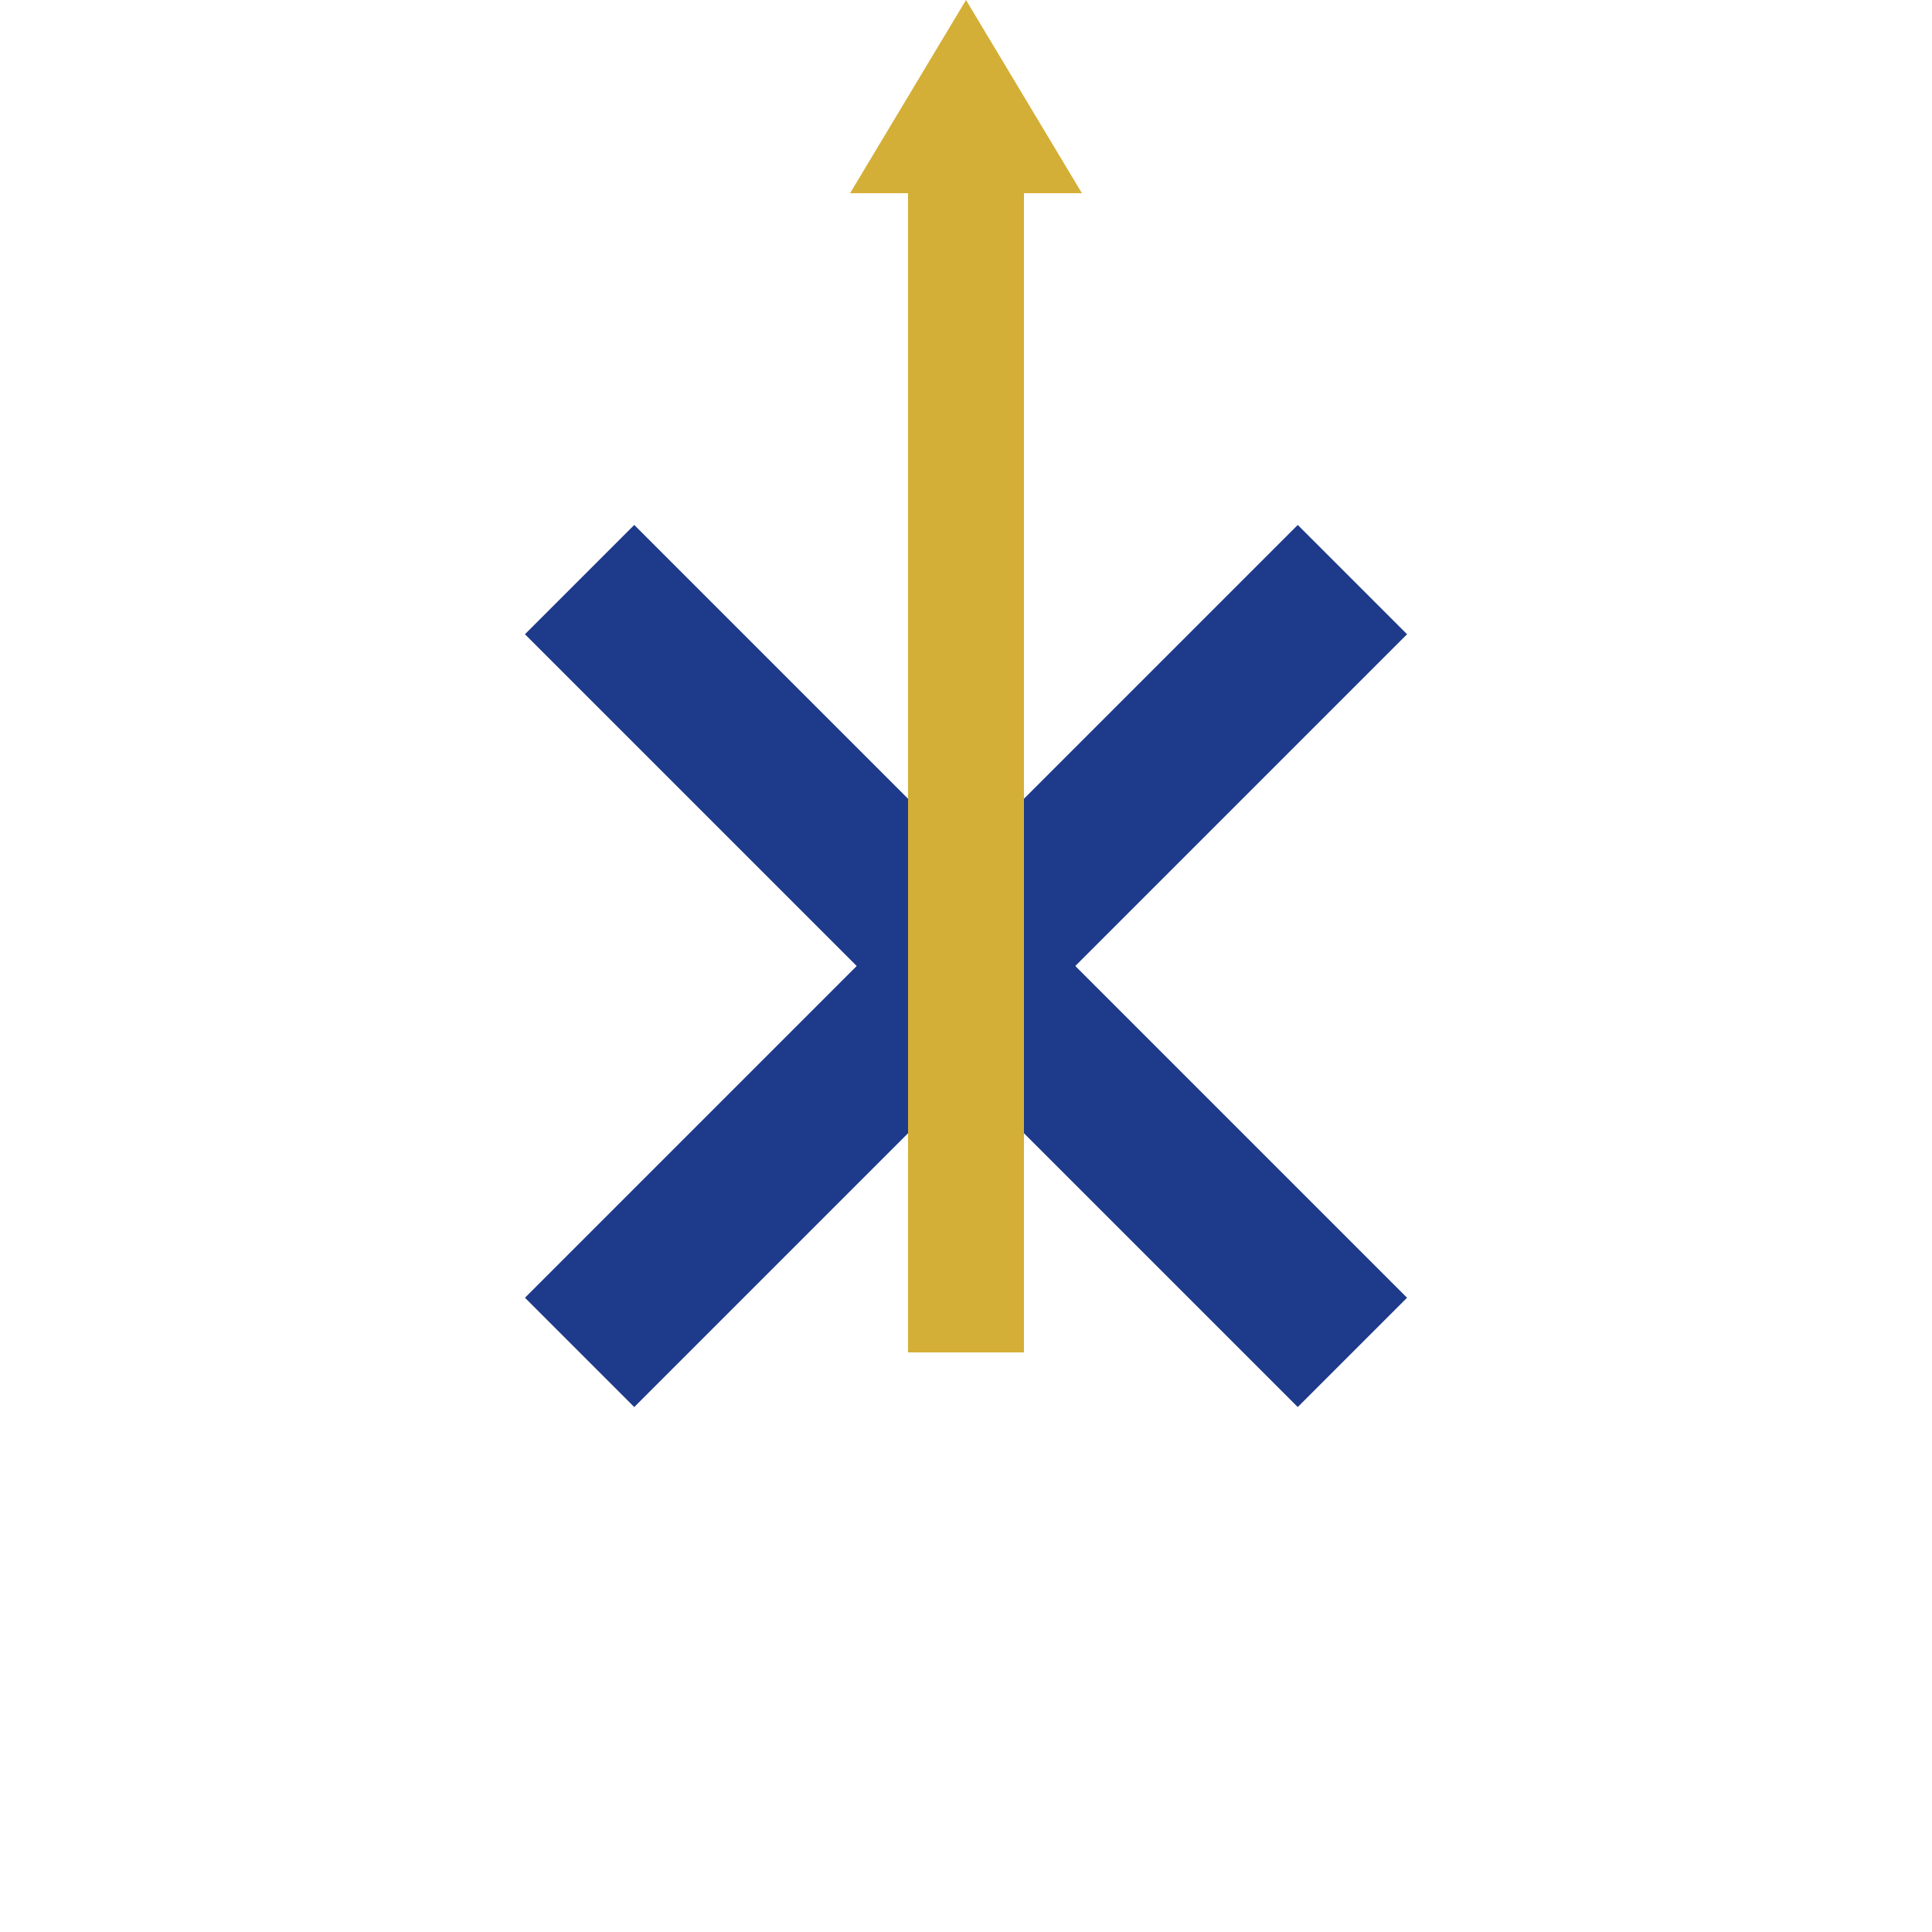 <?xml version="1.0" encoding="utf-8" ?>
<svg baseProfile="full" height="100px" version="1.1" width="100px" xmlns="http://www.w3.org/2000/svg" xmlns:ev="http://www.w3.org/2001/xml-events" xmlns:xlink="http://www.w3.org/1999/xlink"><defs /><line stroke="#1E3A8A" stroke-width="8" x1="30.0" x2="70.0" y1="30.0" y2="70.0" /><line stroke="#1E3A8A" stroke-width="8" x1="30.0" x2="70.0" y1="70.0" y2="30.0" /><line stroke="#D4AF37" stroke-width="6" x1="50" x2="50" y1="70.0" y2="10.0" /><polygon fill="#D4AF37" points="44,10.0 56,10.0 50,0.0" /></svg>